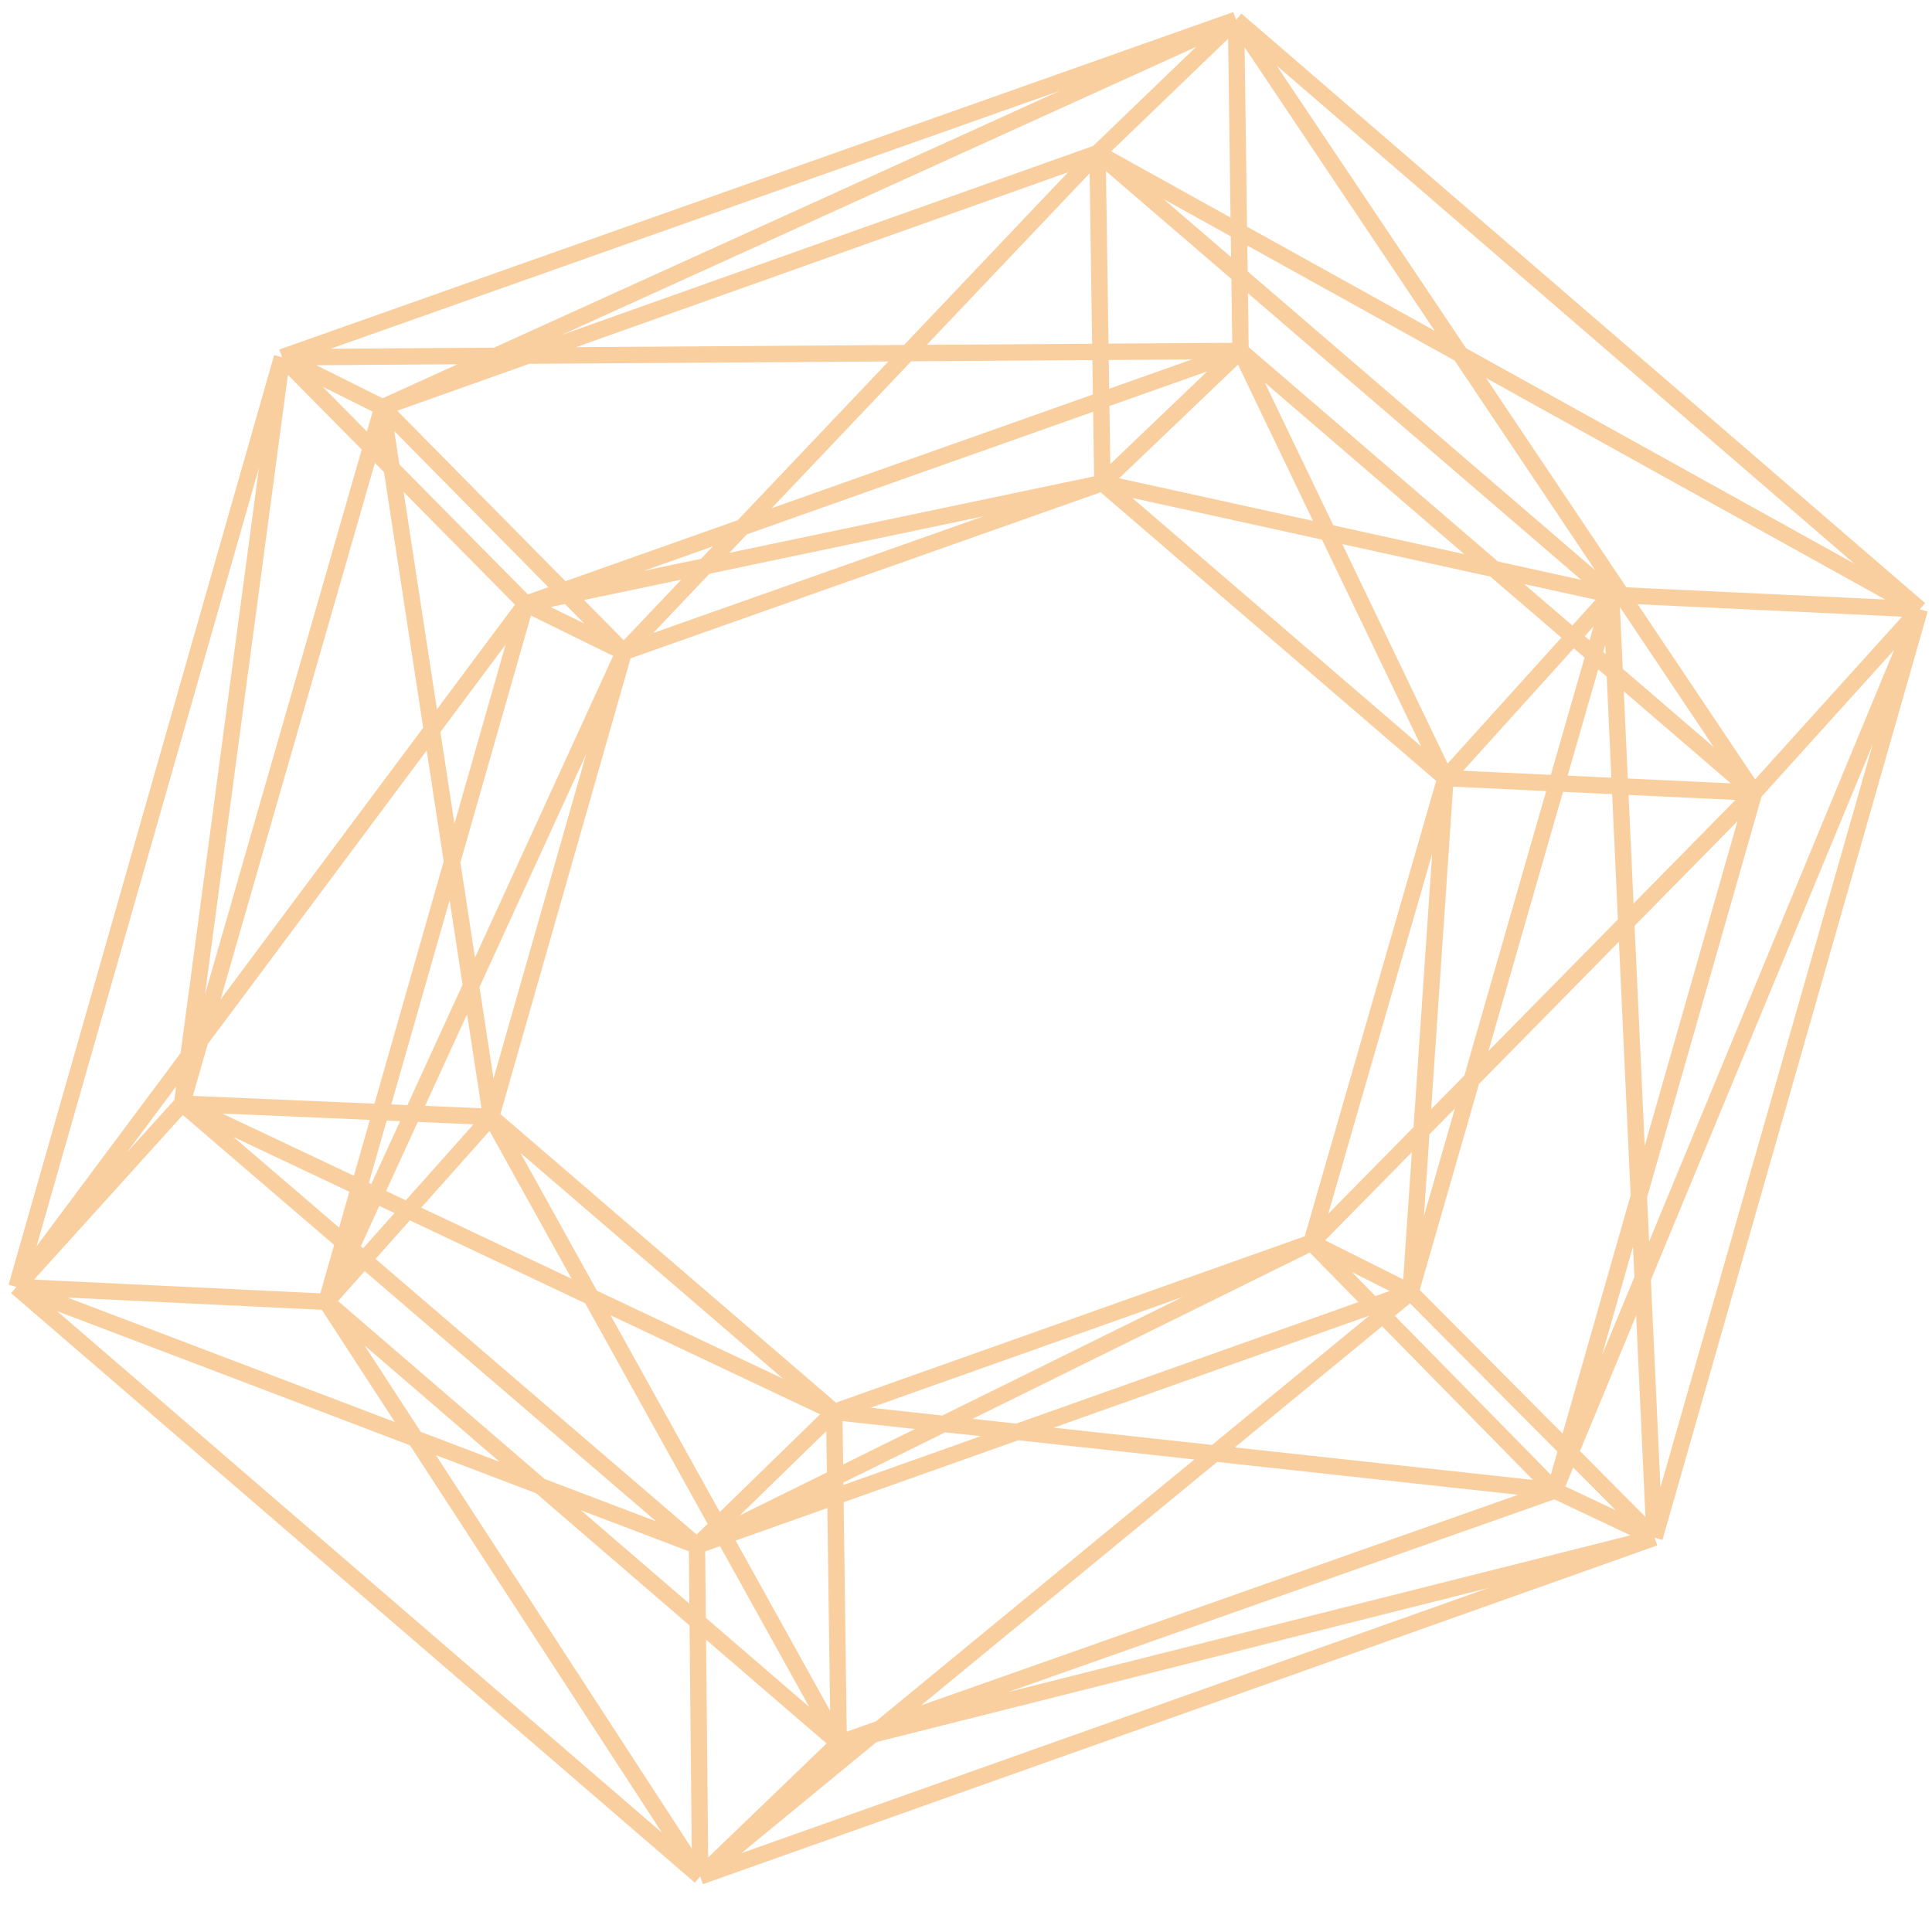 <svg viewBox="0 0 118 118" fill="none" xmlns="http://www.w3.org/2000/svg">
  <path
    d="m1.005 78.601 16.22-56.78M1.004 78.6l41.76 36.007M1.005 78.601 42.57 94.402m-41.564-15.8 18.93.908M1.005 78.6l10.117-11.196M1.005 78.6 32.11 36.885M17.224 21.82l58.27-20.613M17.225 21.82l6.13 3.059m-6.13-3.059 58.544-.386m-58.544.386L32.11 36.885M17.224 21.82l-6.102 45.585M75.495 1.207l41.759 36.007M75.494 1.207l-8.46 8.143m8.46-8.143.274 20.227m-.273-20.227L23.354 24.88m52.14-23.672 31.643 47.204m10.117-11.197-16.198 56.703m16.198-56.703L67.034 9.35m50.22 27.864-18.851-.887m18.851.887-10.117 11.197m10.117-11.197L94.963 91.036m6.093 2.881-58.291 20.691m58.291-20.69-2.653-57.591m2.653 57.59-6.093-2.881m6.093 2.881L86.15 78.93m14.906 14.987-49.83 12.548m-8.461 8.143-.196-20.206m.196 20.206L19.935 79.51m22.83 35.098 8.461-8.143m-8.461 8.143L86.15 78.93M42.57 94.402 11.121 67.405m31.447 26.997L86.15 78.93M42.57 94.402l37.529-18.509M42.57 94.403l8.383-8.165M19.935 79.51 32.11 36.885M19.935 79.51l31.291 26.955M19.935 79.51l10.06-11.296M19.935 79.51l18.17-39.686m-26.983 27.58L23.354 24.88M11.122 67.405l18.873.81m-18.873-.81 39.83 18.833M86.15 78.93l-6.052-3.037m6.052 3.037 12.253-42.603M86.15 78.93l2.136-31.406m-8.188 28.37 8.188-28.37m-8.188 28.37 27.039-27.483M80.098 75.893l14.865 15.143M80.098 75.893 50.952 86.238m37.334-38.714L67.328 29.499m20.958 18.025 10.117-11.197M88.286 47.524l-12.518-26.09m12.518 26.09 18.851.887m-39.81-18.912L38.105 39.824m29.224-10.325 31.075 6.828m-31.075-6.828L67.033 9.35m.295 20.15L32.11 36.884m35.218-7.386 8.44-8.065m-37.664 18.39-8.11 28.39m8.11-28.39L67.034 9.35m-28.93 30.474-5.994-2.939m5.994 2.939-14.75-14.945m6.64 43.335 20.958 18.024M29.995 68.214 23.354 24.88m6.64 43.335 21.232 38.251m-.274-20.227 44.01 4.797m-44.01-4.797.274 20.227m43.737-15.43 12.174-42.624M94.963 91.035l-43.737 15.43m55.911-58.054L75.768 21.434m0 0L32.11 36.885m-8.756-12.006L67.034 9.35m0 0 31.369 26.977"
    stroke="#FACF9F"
  />
</svg>